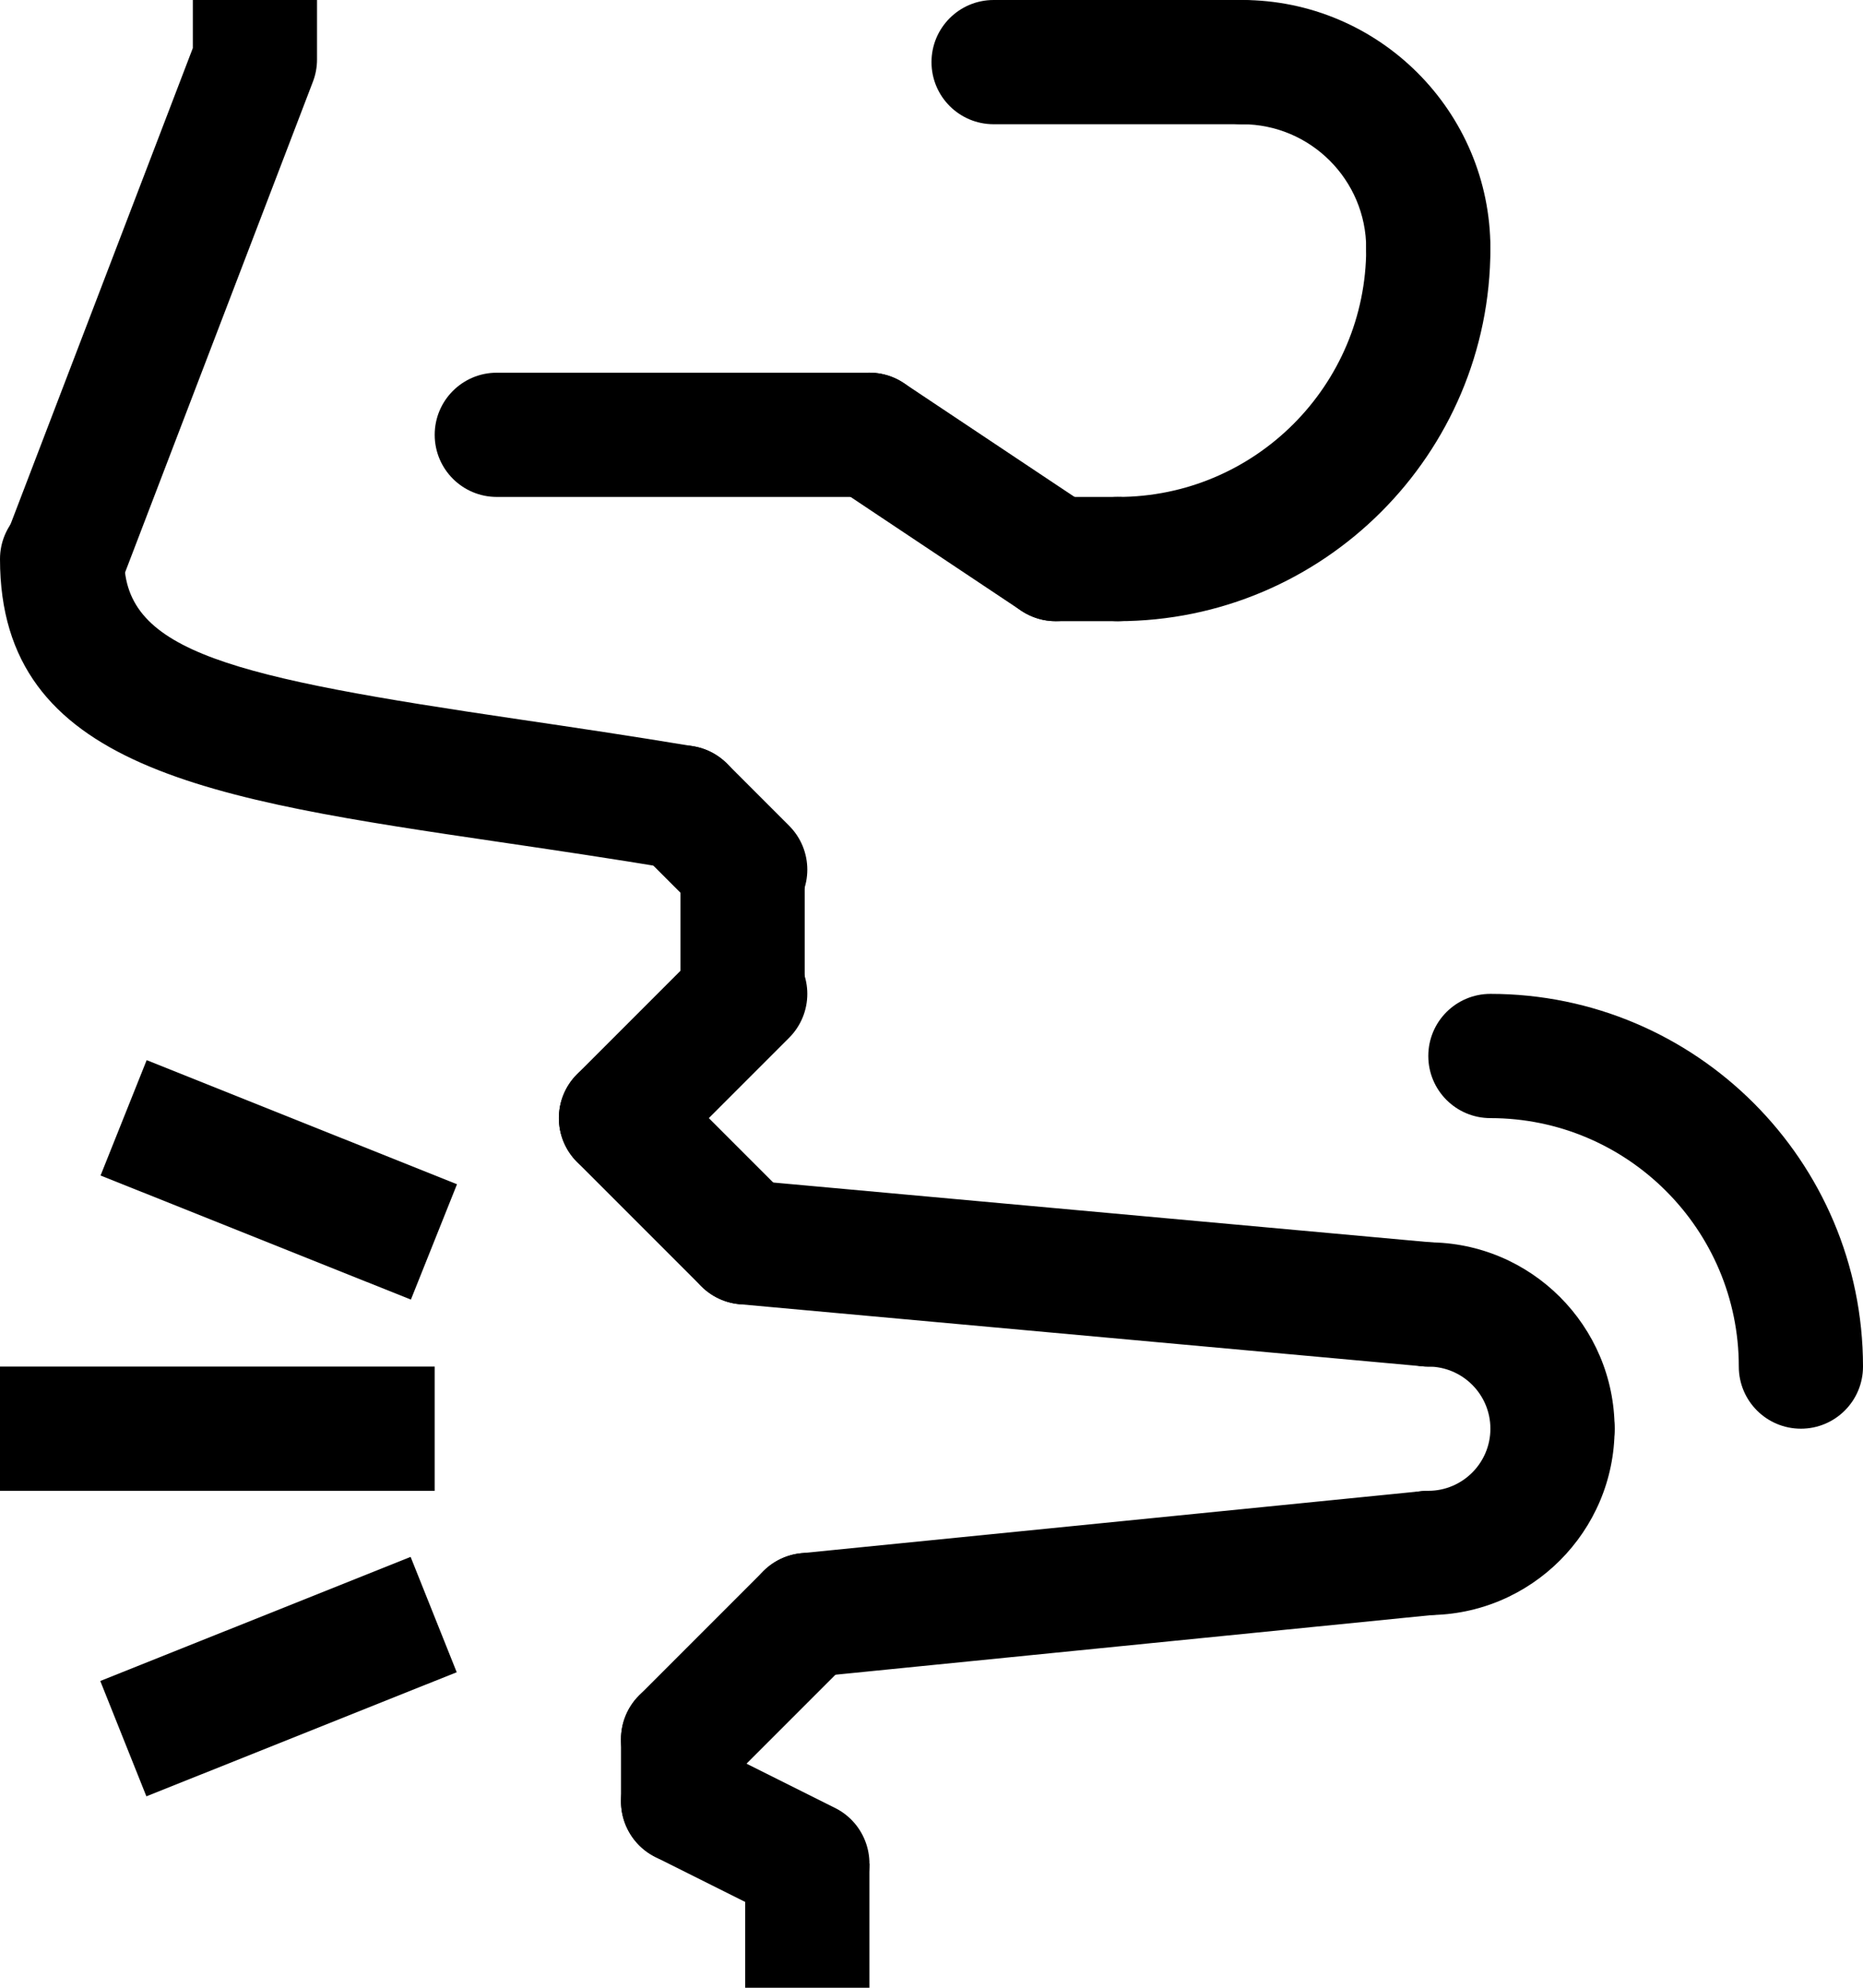 <svg width="30" height="32" xmlns="http://www.w3.org/2000/svg">

 <g>
  <title>background</title>
  <rect fill="none" id="canvas_background" height="402" width="582" y="-1" x="-1"/>
 </g>
 <g>
  <title>Layer 1</title>
  <path id="svg_3" fill="#000000" d="m29,23c-0.552,0 -1,-0.447 -1,-1c0,-2.206 -1.794,-4 -4,-4c-0.552,0 -1,-0.447 -1,-1s0.448,-1 1,-1c3.309,0 6,2.691 6,6c0,0.553 -0.448,1 -1,1z"/>
  <path id="svg_5" fill="#000000" d="m25,24c-0.552,0 -1,-0.447 -1,-1c0,-0.552 -0.449,-1 -1,-1c-0.552,0 -1,-0.447 -1,-1s0.448,-1 1,-1c1.654,0 3,1.346 3,3c0,0.553 -0.448,1 -1,1z"/>
  <path id="svg_7" fill="#000000" d="m23,26c-0.552,0 -1,-0.447 -1,-1s0.448,-1 1,-1c0.551,0 1,-0.448 1,-1c0,-0.553 0.448,-1 1,-1s1,0.447 1,1c0,1.654 -1.346,3 -3,3z"/>
  <path id="svg_9" fill="#000000" d="m23.001,22c-0.03,0 -0.061,-0.001 -0.091,-0.004l-11,-1c-0.55,-0.05 -0.956,-0.536 -0.906,-1.087c0.05,-0.549 0.54,-0.95 1.086,-0.905l11,1c0.55,0.05 0.956,0.536 0.906,1.087c-0.047,0.518 -0.483,0.909 -0.995,0.909z"/>
  <path id="svg_11" fill="#000000" d="m12,21c-0.256,0 -0.512,-0.098 -0.707,-0.293l-2,-2c-0.391,-0.391 -0.391,-1.023 0,-1.414s1.023,-0.391 1.414,0l2,2c0.391,0.391 0.391,1.023 0,1.414c-0.195,0.195 -0.451,0.293 -0.707,0.293z"/>
  <path id="svg_13" fill="#000000" d="m10,19c-0.256,0 -0.512,-0.098 -0.707,-0.293c-0.391,-0.391 -0.391,-1.023 0,-1.414l2,-2c0.391,-0.391 1.023,-0.391 1.414,0s0.391,1.023 0,1.414l-2,2c-0.195,0.195 -0.451,0.293 -0.707,0.293z"/>
  <path id="svg_15" fill="#000000" d="m11.958,17c-0.552,0 -1,-0.447 -1,-1l0,-2c0,-0.553 0.448,-1 1,-1s1,0.447 1,1l0,2c0,0.553 -0.448,1 -1,1z"/>
  <path id="svg_17" fill="#000000" d="m12,15c-0.256,0 -0.512,-0.098 -0.707,-0.293l-1,-1c-0.391,-0.391 -0.391,-1.023 0,-1.414s1.023,-0.391 1.414,0l1,1c0.391,0.391 0.391,1.023 0,1.414c-0.195,0.195 -0.451,0.293 -0.707,0.293z"/>
  <path id="svg_19" fill="#000000" d="m11.001,14c-0.054,0 -0.11,-0.004 -0.166,-0.014c-0.979,-0.163 -1.904,-0.3 -2.767,-0.427c-4.683,-0.69 -8.068,-1.188 -8.068,-4.559c0,-0.553 0.448,-1 1,-1s1,0.447 1,1c0,1.502 1.744,1.901 6.36,2.581c0.875,0.129 1.812,0.268 2.804,0.433c0.544,0.091 0.913,0.606 0.822,1.15c-0.081,0.489 -0.505,0.836 -0.985,0.836z"/>
  <path id="svg_21" fill="#000000" d="m14,8l-6,0c-0.552,0 -1,-0.447 -1,-1s0.448,-1 1,-1l6,0c0.552,0 1,0.447 1,1s-0.448,1 -1,1z"/>
  <path id="svg_23" fill="#000000" d="m16.999,10c-0.19,0 -0.383,-0.055 -0.554,-0.168l-3,-2c-0.459,-0.307 -0.583,-0.927 -0.277,-1.387c0.307,-0.46 0.926,-0.584 1.387,-0.277l3,2c0.459,0.307 0.583,0.927 0.277,1.387c-0.193,0.289 -0.51,0.445 -0.833,0.445z"/>
  <path id="svg_25" fill="#000000" d="m20,2l-4,0c-0.552,0 -1,-0.447 -1,-1s0.448,-1 1,-1l4,0c0.552,0 1,0.447 1,1s-0.448,1 -1,1z"/>
  <path id="svg_27" fill="#000000" d="m23,5c-0.552,0 -1,-0.447 -1,-1c0,-1.103 -0.897,-2 -2,-2c-0.552,0 -1,-0.447 -1,-1s0.448,-1 1,-1c2.206,0 4,1.794 4,4c0,0.553 -0.448,1 -1,1z"/>
  <path id="svg_29" fill="#000000" d="m18,10c-0.552,0 -1,-0.447 -1,-1s0.448,-1 1,-1c2.206,0 4,-1.794 4,-4c0,-0.553 0.448,-1 1,-1s1,0.447 1,1c0,3.309 -2.691,6 -6,6z"/>
  <path id="svg_31" fill="#000000" d="m18,10l-1,0c-0.552,0 -1,-0.447 -1,-1s0.448,-1 1,-1l1,0c0.552,0 1,0.447 1,1s-0.448,1 -1,1z"/>
  <path id="svg_33" fill="#000000" d="m12.999,27c-0.508,0 -0.942,-0.385 -0.994,-0.9c-0.055,-0.55 0.346,-1.04 0.896,-1.095l10,-1c0.554,-0.042 1.04,0.347 1.095,0.896c0.055,0.55 -0.346,1.04 -0.896,1.095l-10,1c-0.034,0.002 -0.068,0.004 -0.101,0.004z"/>
  <path id="svg_35" fill="#000000" d="m11,29c-0.256,0 -0.512,-0.098 -0.707,-0.293c-0.391,-0.391 -0.391,-1.023 0,-1.414l2,-2c0.391,-0.391 1.023,-0.391 1.414,0s0.391,1.023 0,1.414l-2,2c-0.195,0.195 -0.451,0.293 -0.707,0.293z"/>
  <path id="svg_37" fill="#000000" d="m11,30c-0.552,0 -1,-0.447 -1,-1l0,-1c0,-0.553 0.448,-1 1,-1s1,0.447 1,1l0,1c0,0.553 -0.448,1 -1,1z"/>
  <path id="svg_39" fill="#000000" d="m12.999,31c-0.15,0 -0.303,-0.034 -0.446,-0.105l-2,-1c-0.494,-0.247 -0.694,-0.848 -0.447,-1.342c0.247,-0.494 0.847,-0.693 1.342,-0.447l2,1c0.494,0.247 0.694,0.848 0.447,1.342c-0.176,0.35 -0.529,0.552 -0.896,0.552z"/>
  <rect id="svg_41" fill="#000000" y="30" x="12" width="2" height="2"/>
  <path id="svg_43" fill="#000000" d="m1.976,9.315l-1.868,-0.714l2.997,-7.827l0,-0.816l2,0l0,1c0,0.122 -0.022,0.243 -0.066,0.357l-3.063,8z"/>
  <rect id="svg_45" fill="#000000" y="22" width="7" height="2"/>
  <rect id="svg_47" fill="#000000" y="16.307" x="3.5" width="2.001" transform="matrix(0.371,-0.928,0.928,0.371,-14.812,16.122) " height="5.385"/>
  <rect id="svg_49" fill="#000000" y="26" x="1.807" width="5.385" transform="matrix(0.928,-0.371,0.371,0.928,-9.708,3.604) " height="2.001"/>
 </g>
</svg>